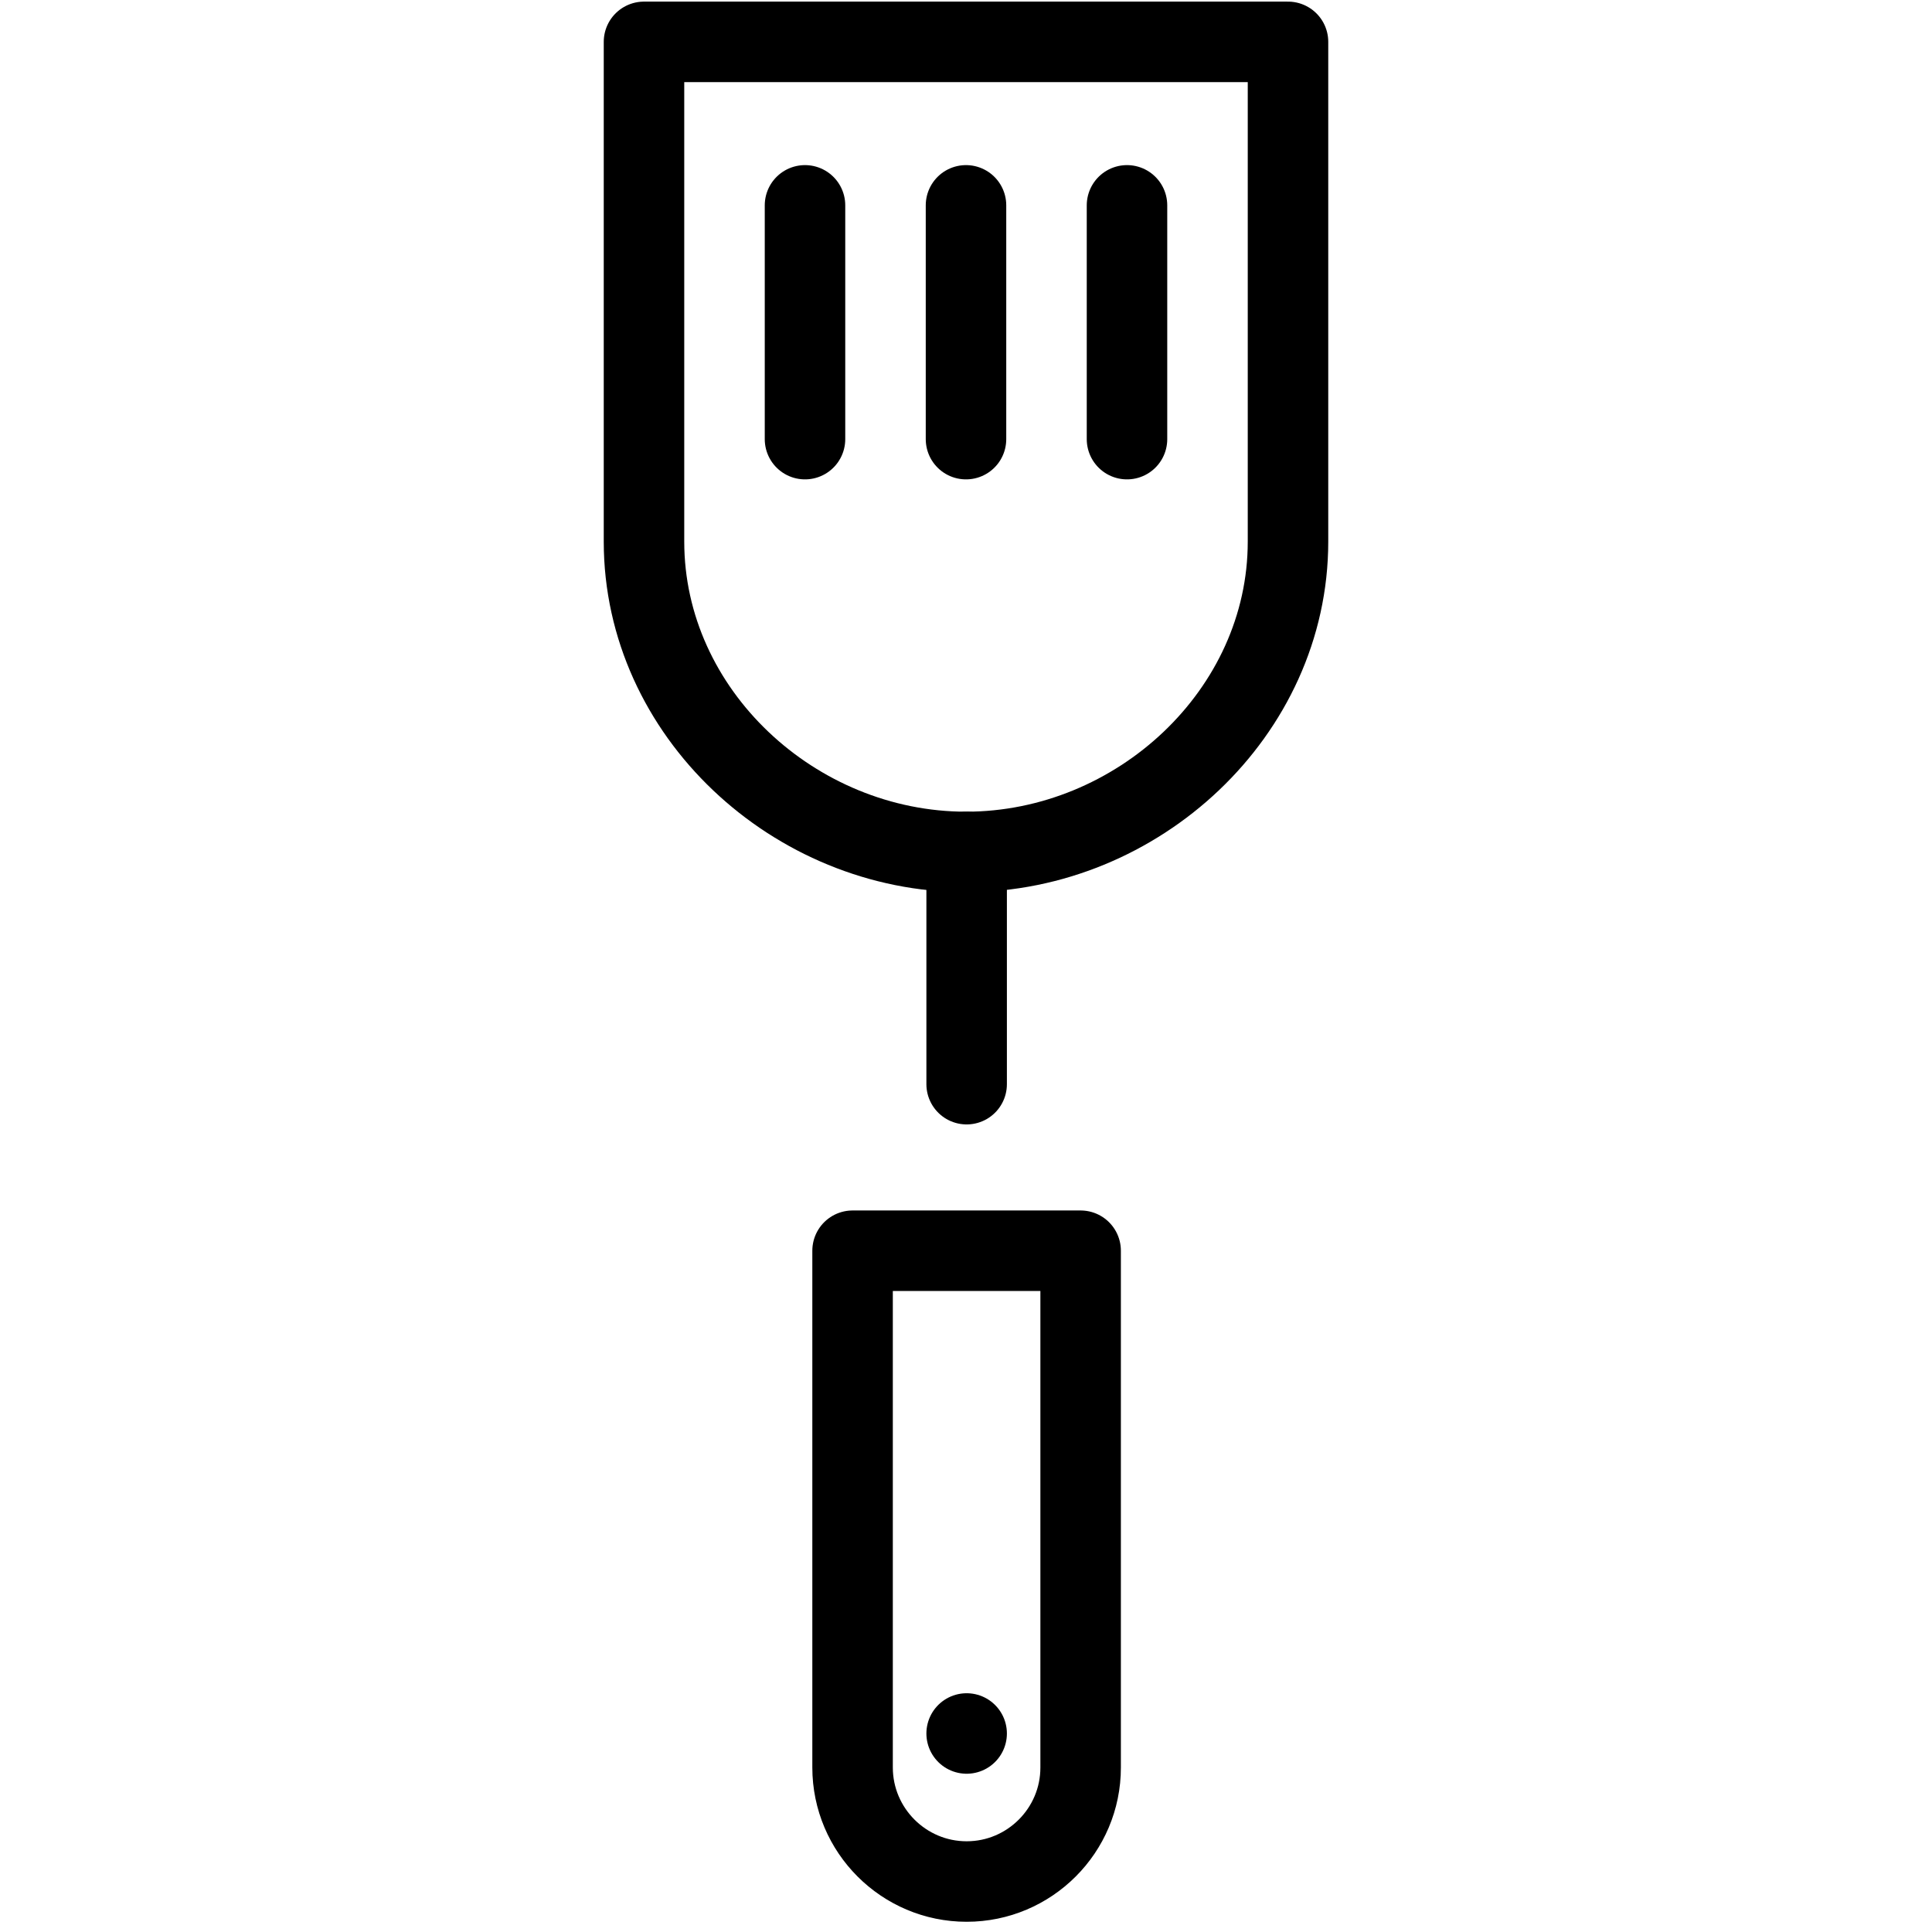 <?xml version="1.0" encoding="utf-8"?>
<!-- Generator: Adobe Illustrator 18.1.0, SVG Export Plug-In . SVG Version: 6.00 Build 0)  -->
<svg version="1.1" id="Layer_1" xmlns="http://www.w3.org/2000/svg" xmlns:xlink="http://www.w3.org/1999/xlink" x="0px" y="0px"
	 width="24px" height="24px" viewBox="0 0 24 24" enable-background="new 0 0 24 24" xml:space="preserve">
<g>
	<path fill="none" stroke="#000000" stroke-linecap="round" stroke-linejoin="round" stroke-miterlimit="10" d="M8,0.52v6.208
		c0,2.129,1.871,3.855,4,3.855s4-1.726,4-3.855V0.52H8z"/>
	
		<line fill="none" stroke="#000000" stroke-linecap="round" stroke-linejoin="round" stroke-miterlimit="10" x1="12" y1="2.551" x2="12" y2="5.455"/>
	
		<line fill="none" stroke="#000000" stroke-linecap="round" stroke-linejoin="round" stroke-miterlimit="10" x1="14" y1="2.551" x2="14" y2="5.455"/>
	
		<line fill="none" stroke="#000000" stroke-linecap="round" stroke-linejoin="round" stroke-miterlimit="10" x1="10" y1="2.551" x2="10" y2="5.455"/>
	<path fill="none" stroke="#000000" stroke-linecap="round" stroke-linejoin="round" stroke-miterlimit="10" d="M12.008,23.373
		c-0.781,0-1.417-0.636-1.417-1.417v-6.419h2.833v6.419C13.425,22.737,12.789,23.373,12.008,23.373"/>
	
		<line fill="none" stroke="#000000" stroke-linecap="round" stroke-linejoin="round" stroke-miterlimit="10" x1="12.008" y1="21.534" x2="12.008" y2="21.534"/>
	
		<line fill="none" stroke="#000000" stroke-linecap="round" stroke-linejoin="round" stroke-miterlimit="10" x1="12.008" y1="10.583" x2="12.008" y2="13.468"/>
</g>
<rect x="0" y="0.02" fill="none" width="24" height="24"/>
</svg>
